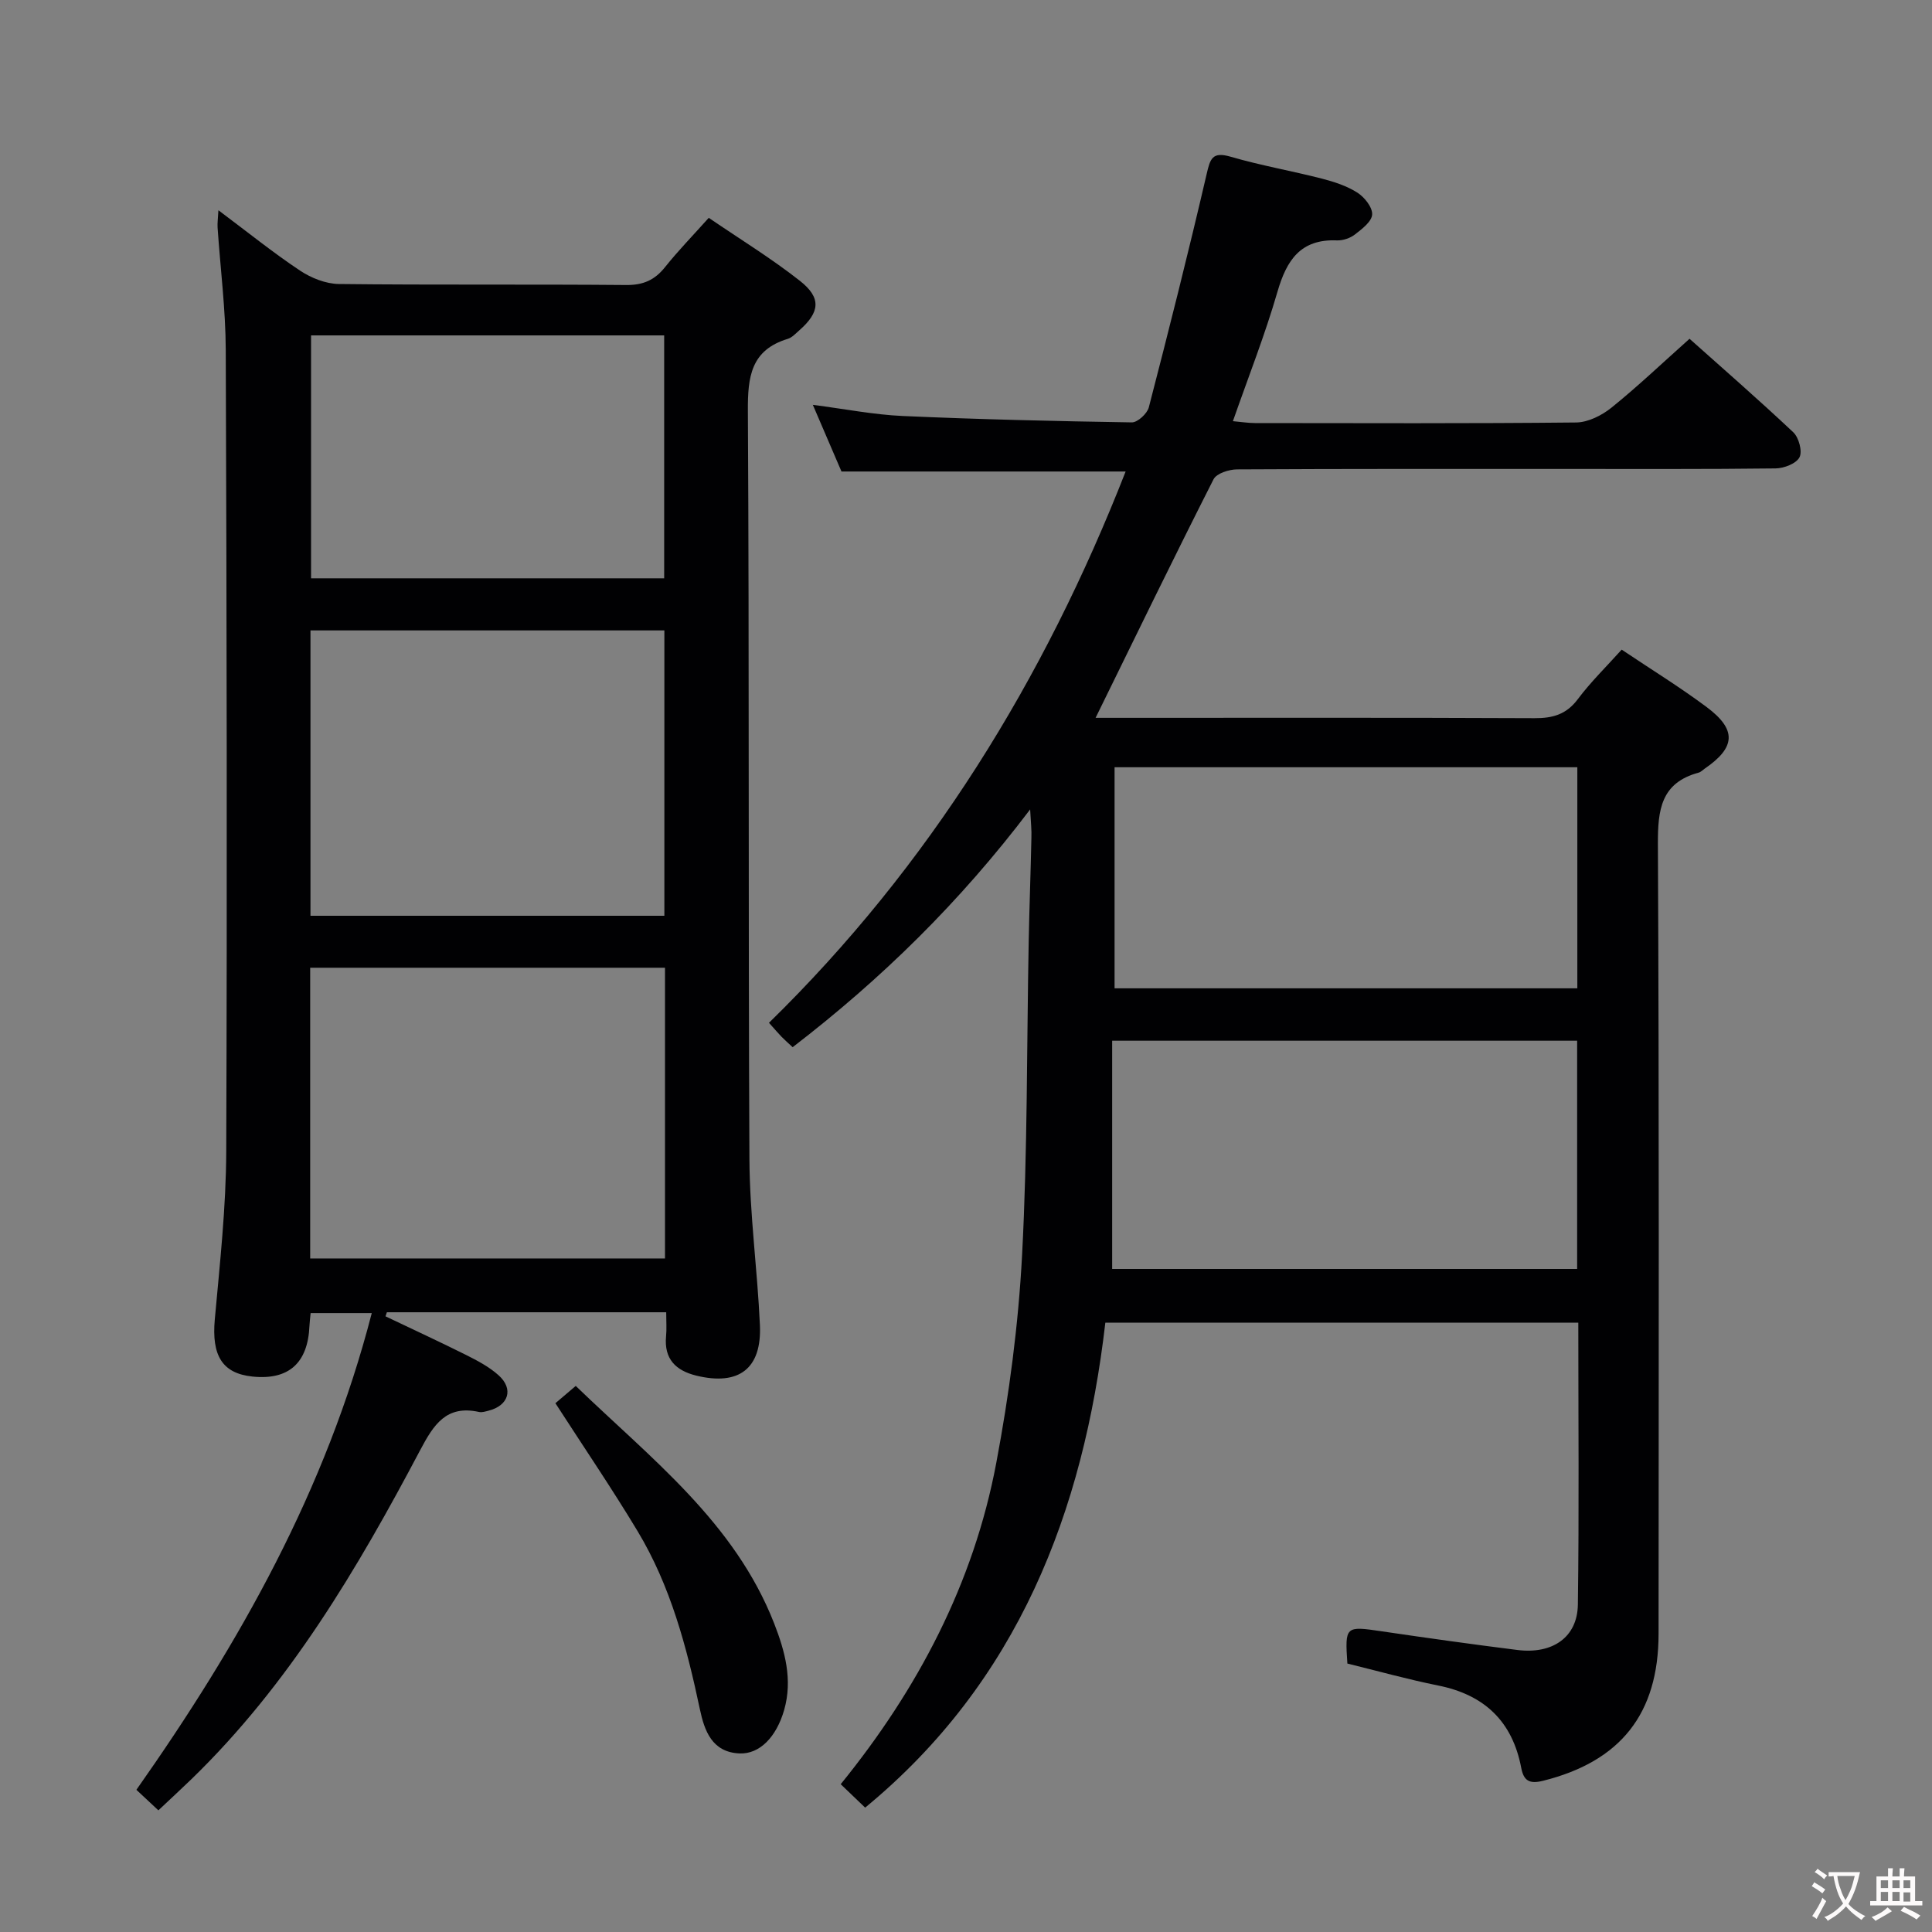 <svg enable-background="new 0 0 400 400" viewBox="0 0 400 400" xmlns="http://www.w3.org/2000/svg"><rect x="0" y="0" width="400" height="400" fill="#808080" stroke="none"/><g fill="#010103"><path d="m213.28 167.58c-14.58 19.26-30.81 35.12-49.17 49.23-.9-.84-1.62-1.47-2.29-2.15-.69-.71-1.33-1.47-2.61-2.9 33.2-32.46 56.97-71.03 73.84-114.14-19.78 0-39.18 0-58.83 0-1.77-4.12-3.66-8.51-5.93-13.8 6.75.87 12.69 2.05 18.66 2.31 15.78.7 31.58 1.07 47.38 1.32 1.19.02 3.18-1.81 3.52-3.11 4.16-16.04 8.21-32.11 11.96-48.25.75-3.23 1.16-4.76 4.99-3.64 6.21 1.81 12.61 2.92 18.88 4.53 2.55.66 5.17 1.51 7.36 2.91 1.47.94 3.13 3.03 3.05 4.52-.08 1.46-2.1 3-3.56 4.13-.99.77-2.49 1.28-3.73 1.23-7.54-.31-10.42 4.09-12.32 10.65-2.57 8.89-5.99 17.53-9.22 26.78 1.74.15 3.16.39 4.57.39 22.17.02 44.33.11 66.5-.12 2.47-.03 5.31-1.46 7.31-3.07 5.44-4.39 10.52-9.23 16.16-14.26 6.48 5.79 14.12 12.43 21.48 19.36 1.15 1.08 1.92 3.95 1.29 5.17-.67 1.31-3.21 2.29-4.95 2.31-14.5.18-29 .1-43.5.11-22.67 0-45.33-.04-68 .09-1.67.01-4.25.83-4.87 2.05-8.18 16.13-16.08 32.39-24.42 49.39h5.87c28.33 0 56.67-.06 85 .07 3.79.02 6.6-.77 8.98-3.95 2.66-3.55 5.88-6.69 9.07-10.24 6.05 4.06 12 7.72 17.58 11.88 6.29 4.69 6.03 8.36-.39 12.76-.41.28-.79.7-1.24.82-7.82 2.11-8.48 7.68-8.45 14.8.27 54.5.16 109 .14 163.49-.01 16.58-7.88 26.44-23.91 30.44-2.83.71-4.02.01-4.53-2.7-1.83-9.59-7.61-15.1-17.18-17.02-6.31-1.27-12.53-3.01-18.81-4.55-.52-7.76-.41-7.79 7.08-6.68 9.35 1.38 18.72 2.69 28.11 3.87 7.29.92 12.44-2.64 12.53-9.4.27-19.32.09-38.64.09-58.37-32.53 0-64.78 0-97.92 0-4.54 39.18-18.1 74.37-49.73 100.41-1.69-1.62-3.32-3.19-5.06-4.85 15.92-19.61 27.51-41.54 32.21-66.53 2.67-14.17 4.58-28.6 5.34-42.99 1.14-21.6.96-43.28 1.37-64.92.14-7.15.41-14.3.56-21.45.07-1.59-.11-3.16-.26-5.93zm16.98 95.14h96.27c0-15.83 0-31.39 0-47.25-32 0-63.71 0-96.27 0zm96.31-103.87c-32.09 0-63.93 0-95.81 0v45.77h95.81c0-15.38 0-30.45 0-45.77z"/><path d="m137.93 271.69c-19.71 0-38.77 0-57.83 0-.1.28-.19.56-.29.84 5.57 2.66 11.17 5.24 16.69 8 2.36 1.18 4.78 2.46 6.72 4.2 3.18 2.84 2.08 6.29-2.08 7.34-.64.16-1.36.4-1.97.26-6.79-1.49-9.39 2.64-12.18 7.91-13.01 24.61-27.13 48.51-47.36 68.12-2.14 2.07-4.34 4.09-6.84 6.45-1.61-1.5-3-2.81-4.55-4.25 21.33-30.3 39.29-62.07 48.73-98.7-4.53 0-8.54 0-12.66 0-.09.99-.2 1.81-.24 2.63-.32 7.73-4.31 11.29-11.81 10.51-6.29-.66-8.46-4.4-7.79-11.82 1.05-11.58 2.33-23.2 2.37-34.8.2-55.3.1-110.61-.1-165.92-.03-8.45-1.12-16.89-1.69-25.34-.06-.92.08-1.85.17-3.59 5.98 4.47 11.26 8.74 16.89 12.49 2.31 1.54 5.35 2.75 8.07 2.78 19.82.23 39.65.03 59.47.21 3.54.03 5.92-1.04 8.06-3.73 2.69-3.37 5.71-6.47 9.03-10.18 6.41 4.38 12.92 8.36 18.88 13.05 4.49 3.53 4.13 6.5-.14 10.25-.75.66-1.5 1.49-2.39 1.76-7.63 2.32-8.29 7.85-8.25 14.89.3 51.64.06 103.28.32 154.92.06 11.45 1.65 22.88 2.17 34.34.42 9.05-4.34 12.65-13.16 10.5-4.25-1.04-6.71-3.44-6.27-8.14.15-1.47.03-2.96.03-4.98zm-73.71-11.14h73.46c0-20.19 0-40.11 0-60.19-24.6 0-48.96 0-73.46 0zm.06-70.95h73.27c0-19.96 0-39.51 0-59.08-24.62 0-48.84 0-73.27 0zm73.23-69.87c0-17.07 0-33.75 0-50.29-24.66 0-48.89 0-73.11 0v50.29z"/><path d="m114.99 290.52c1.26-1.07 2.5-2.13 4.21-3.58 15.53 15.01 32.89 28.21 41.08 49.17 2.23 5.72 3.86 11.64 2.08 17.89-1.61 5.64-5.09 9.2-9.24 9.03-5.73-.24-7.28-4.73-8.22-9.16-2.72-12.86-6.06-25.51-12.9-36.87-5.31-8.82-11.1-17.33-17.01-26.48z"/></g><path d="m377.9 391.2c-.2.3-.4.5-.6.8-.7-.6-1.4-1-2.2-1.5.2-.3.4-.5.5-.8.6.4 1.4.8 2.3 1.5zm-1.8 6.1c-.2-.2-.5-.4-.9-.6.4-.6.8-1.2 1.2-1.9s.7-1.3.9-1.9c.3.3.5.5.8.7-.7 1.3-1.4 2.6-2 3.7zm2.2-9c-.3.3-.5.5-.6.8-.6-.6-1.3-1.1-2-1.5.3-.3.5-.5.6-.7.6.5 1.3.9 2 1.4zm.3.2v-.9h2 4.5c-.3 1.3-.6 2.5-1 3.6s-.9 2.1-1.4 3c.4.5 1 1 1.6 1.4s1.2.8 1.9 1.1c-.3.2-.5.4-.8.8-.4-.3-1-.7-1.6-1.2s-1.2-1.1-1.6-1.6c-.5.6-1.1 1.1-1.7 1.6s-1.4.9-2.1 1.4c-.1-.3-.3-.5-.7-.8.6-.2 1.2-.5 1.9-1s1.4-1.1 2-1.8c-.5-.8-.9-1.6-1.2-2.5s-.6-2-.8-3.2c-.4.1-.7.1-1 .1zm2.5 2.7c.3 1 .7 1.7 1 2.2.3-.5.6-1.1 1-2s.6-1.9.9-3h-3.2-.4c.1.9.3 1.8.7 2.8z" fill="#fcfafa"/><path d="m396.5 388.5v1.5 3.6h1.5v.9c-.4 0-1 0-1.7 0h-7.9c-.5 0-.9 0-1.2 0v-.9h1.3v-3.5c0-.7 0-1.2 0-1.6h2.4c0-.8 0-1.4 0-1.7h1c0 .3-.1.8-.1 1.7h1.5c0-.8 0-1.4 0-1.7h1c0 .3-.1.9-.1 1.7zm-8.2 9.2c-.2-.3-.5-.5-.8-.8.8-.3 1.4-.6 1.9-.9s1-.7 1.4-1.1c.3.3.6.5.9.8-1.6 1-2.8 1.6-3.4 2zm2.6-6.8v-1.6h-1.5v1.6zm0 2.7v-1.9h-1.5v1.9zm2.4-2.7v-1.6h-1.5v1.6zm0 2.7v-1.9h-1.5v1.9zm.2 2 .7-.8c.4.2.9.5 1.6.8s1.3.7 1.8 1c-.3.3-.5.5-.8.8-.4-.3-1.5-1-3.3-1.8zm2-4.7v-1.6h-1.4v1.6zm0 2.8v-1.9h-1.4v1.9z" fill="#fcfafa"/></svg>